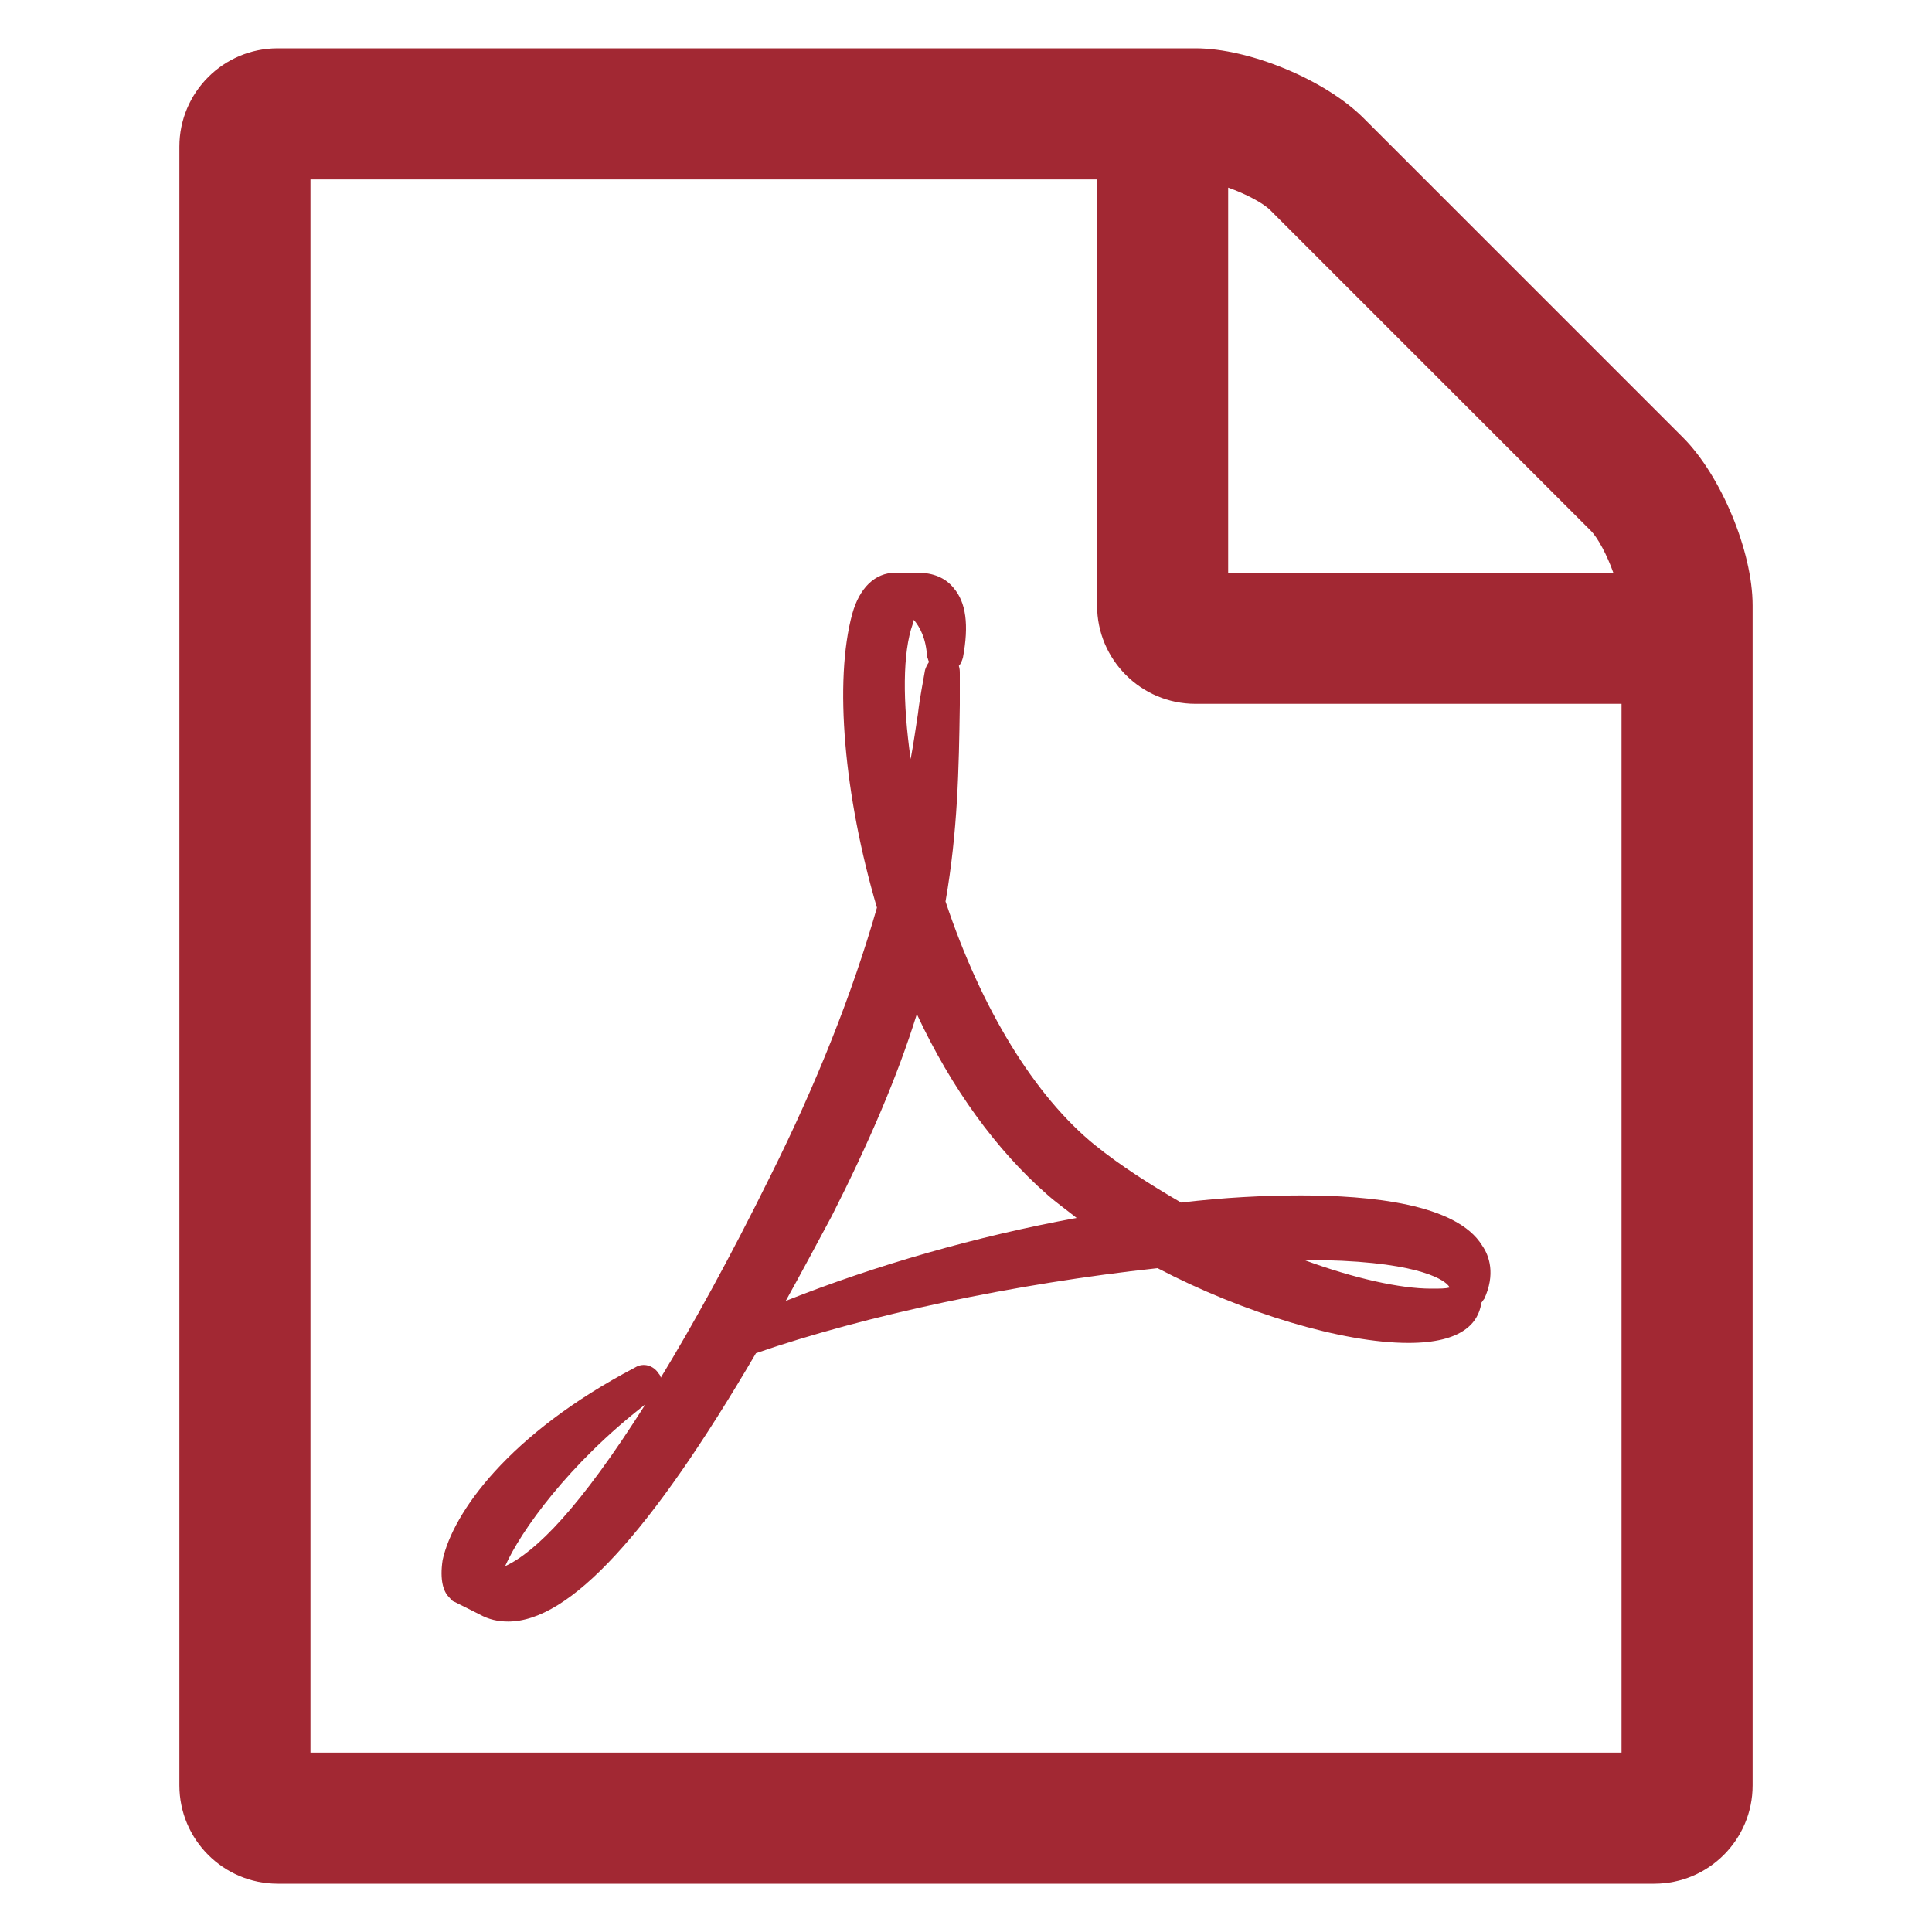 <?xml version="1.0" encoding="UTF-8"?>
<svg width="20px" height="20px" viewBox="0 0 20 20" version="1.1" xmlns="http://www.w3.org/2000/svg" xmlns:xlink="http://www.w3.org/1999/xlink">
    <!-- Generator: Sketch 50 (54983) - http://www.bohemiancoding.com/sketch -->
    <title>pix_core/f/pdf-24</title>
    <desc>Created with Sketch.</desc>
    <defs></defs>
    <g id="pix_core/f/pdf-24" stroke="none" stroke-width="1" fill="none" fill-rule="evenodd">
        <g id="circle_background" transform="translate(-6, -6)"></g>
        <path d="M17.422,4.529 C17.814,4.921 18.143,5.706 18.143,6.268 L18.143,18.482 C18.143,19.044 17.687,19.5 17.125,19.5 L2.875,19.5 C2.313,19.5 1.857,19.044 1.857,18.482 L1.857,1.518 C1.857,0.956 2.313,0.5 2.875,0.5 L12.375,0.5 C12.937,0.5 13.722,0.829 14.114,1.221 L17.422,4.529 Z M12.714,1.942 L12.714,5.929 L16.701,5.929 C16.637,5.748 16.542,5.568 16.468,5.494 L13.149,2.175 C13.075,2.101 12.895,2.006 12.714,1.942 Z M16.786,18.143 L16.786,7.286 L12.375,7.286 C11.813,7.286 11.357,6.83 11.357,6.268 L11.357,1.857 L3.214,1.857 L3.214,18.143 L16.786,18.143 Z M11.336,11.855 C11.601,12.068 11.898,12.258 12.227,12.449 C12.672,12.396 13.085,12.375 13.467,12.375 C14.177,12.375 15.079,12.46 15.344,12.895 C15.418,13.001 15.482,13.191 15.365,13.446 C15.354,13.456 15.344,13.478 15.333,13.488 L15.333,13.499 C15.301,13.69 15.142,13.902 14.58,13.902 C13.902,13.902 12.873,13.594 11.983,13.128 C10.509,13.287 8.961,13.616 7.826,14.008 C6.734,15.874 5.897,16.786 5.261,16.786 C5.155,16.786 5.059,16.765 4.964,16.712 L4.709,16.584 C4.677,16.574 4.667,16.552 4.646,16.531 C4.593,16.478 4.55,16.362 4.582,16.15 C4.688,15.662 5.261,14.845 6.575,14.156 C6.66,14.103 6.766,14.135 6.819,14.22 C6.83,14.23 6.84,14.252 6.84,14.262 C7.169,13.722 7.551,13.032 7.975,12.174 C8.452,11.219 8.823,10.286 9.078,9.396 C8.738,8.24 8.632,7.052 8.823,6.353 C8.897,6.088 9.056,5.929 9.268,5.929 L9.502,5.929 C9.661,5.929 9.788,5.982 9.873,6.088 C10,6.236 10.032,6.469 9.968,6.809 C9.958,6.84 9.947,6.872 9.926,6.893 C9.936,6.925 9.936,6.946 9.936,6.978 L9.936,7.296 C9.926,7.964 9.915,8.6 9.788,9.332 C10.159,10.445 10.71,11.347 11.336,11.855 Z M5.229,16.213 C5.547,16.065 6.003,15.609 6.681,14.538 C5.886,15.153 5.388,15.853 5.229,16.213 Z M9.449,6.459 C9.343,6.756 9.343,7.265 9.427,7.858 C9.459,7.689 9.48,7.53 9.502,7.392 C9.523,7.211 9.555,7.063 9.576,6.936 C9.586,6.904 9.597,6.883 9.618,6.851 C9.608,6.84 9.608,6.819 9.597,6.798 C9.586,6.607 9.523,6.491 9.459,6.416 C9.459,6.437 9.449,6.448 9.449,6.459 Z M8.134,13.467 C9.067,13.096 10.106,12.799 11.145,12.608 C11.039,12.523 10.933,12.449 10.838,12.364 C10.318,11.908 9.852,11.272 9.491,10.498 C9.29,11.145 8.993,11.834 8.611,12.587 C8.452,12.884 8.293,13.181 8.134,13.467 Z M14.983,13.297 C14.93,13.244 14.655,13.043 13.499,13.043 C14.018,13.234 14.496,13.34 14.814,13.34 C14.909,13.34 14.962,13.34 15.004,13.329 C15.004,13.319 14.994,13.308 14.983,13.297 Z" id="pdf" fill="#A22833"></path>
    </g>
</svg>